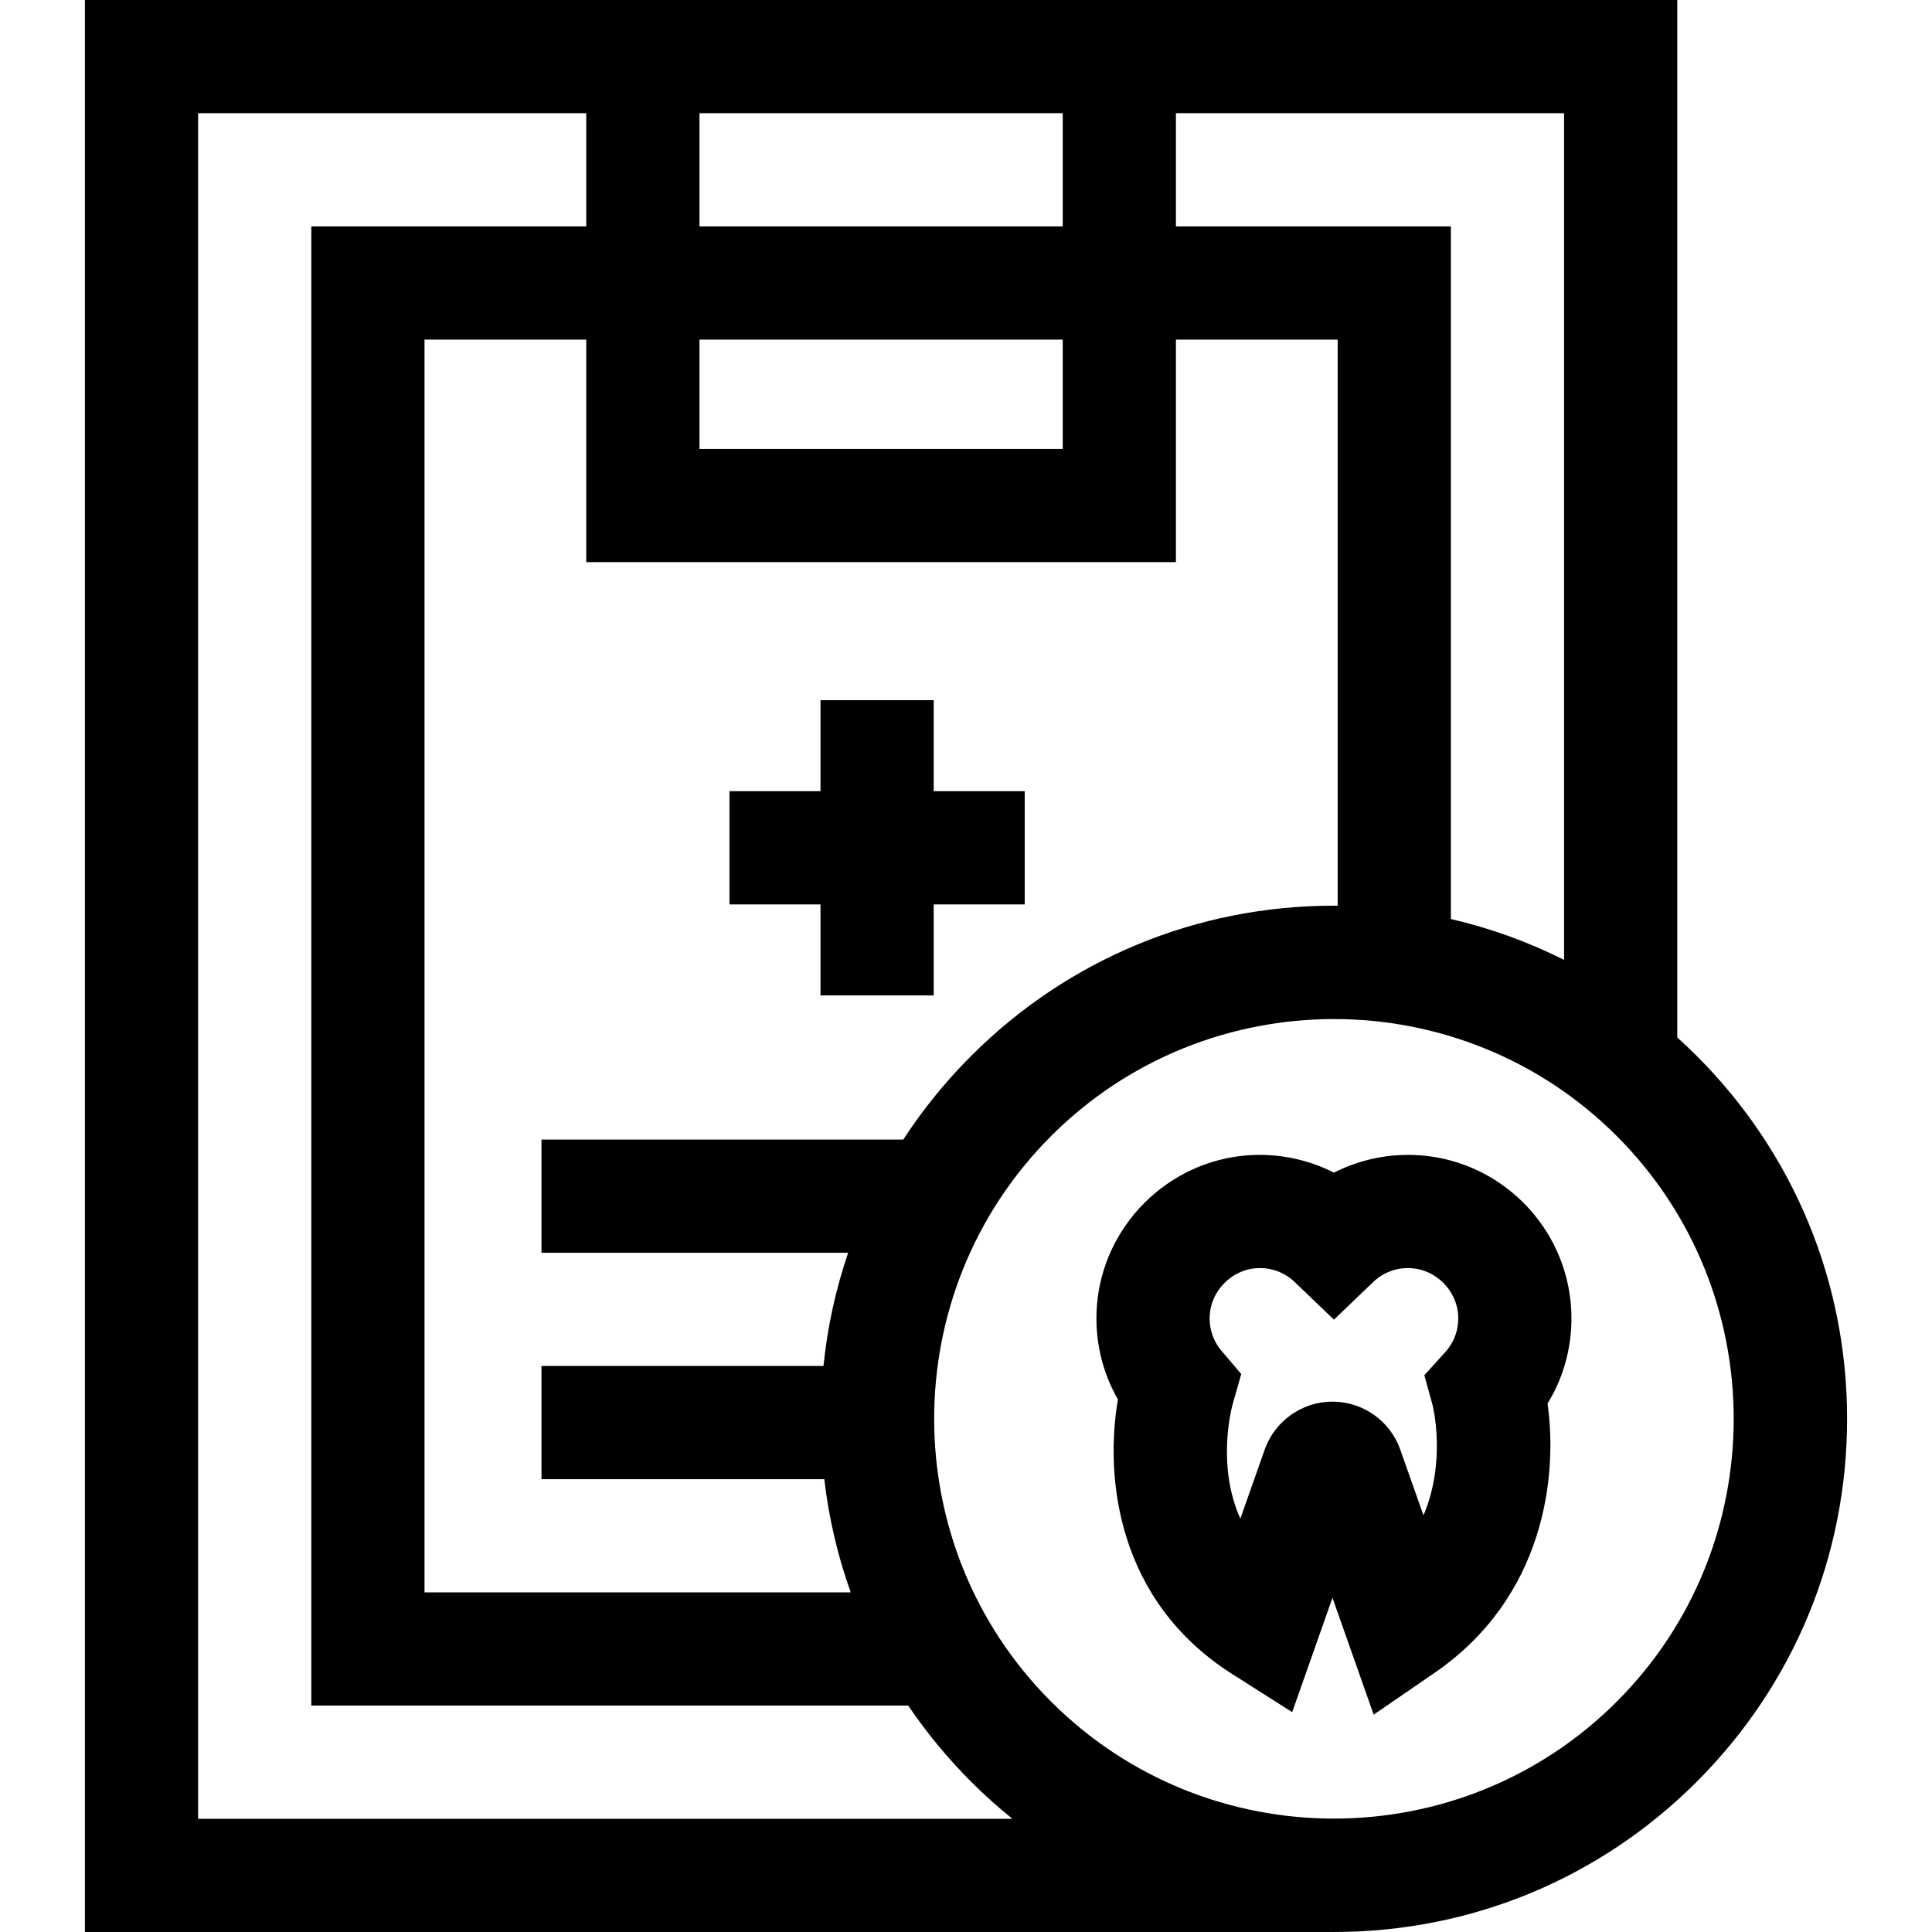 <?xml version="1.0" encoding="iso-8859-1"?>
<!-- Generator: Adobe Illustrator 19.0.0, SVG Export Plug-In . SVG Version: 6.00 Build 0)  -->
<svg version="1.1" id="Capa_1" xmlns="http://www.w3.org/2000/svg" xmlns:xlink="http://www.w3.org/1999/xlink" x="0px" y="0px"
	 viewBox="0 0 512 512" style="enable-background:new 0 0 512 512;" xml:space="preserve">
<g>
	<g>
		<path d="M449.667,279.844c-1.687-1.687-3.413-3.321-5.171-4.908V0H22.501v512h331.004v-0.003
			c36.325,0,70.475-14.146,96.161-39.832c25.686-25.686,39.832-59.836,39.832-96.161
			C489.499,339.68,475.353,305.529,449.667,279.844z M311.633,30h102.863v224.38c-9.519-4.785-19.578-8.415-30-10.833V60h-72.863V30
			z M311.633,90h42.863v150.025c-0.33-0.002-0.659-0.012-0.989-0.012c-36.325,0-70.476,14.146-96.161,39.832
			c-6.824,6.822-12.824,14.247-17.969,22.147h-95.878v30h81.27c-3.29,9.651-5.495,19.702-6.542,30.004h-74.728v30h74.947
			c1.201,10.314,3.553,20.367,7.007,30.003H112.501V90h42.863v58.971h156.269V90z M185.364,30h96.269v30h-96.269V30z M185.364,90
			h96.269v28.971h-96.269V90z M52.501,482V30h102.863v30H82.501v392h158.187c4.846,7.162,10.407,13.916,16.656,20.166
			c3.497,3.497,7.156,6.772,10.951,9.834H52.501z M428.454,450.953c-41.327,41.325-108.569,41.326-149.896,0
			c-41.326-41.327-41.326-108.569,0-149.896c20.664-20.663,47.806-30.995,74.948-30.995c27.143,0,54.285,10.332,74.948,30.995
			C469.78,342.383,469.78,409.626,428.454,450.953z"/>
	</g>
</g>
<g>
	<g>
		<path d="M416.376,346.863c-1.239-21.637-18.468-39.132-40.076-40.697c-7.942-0.573-15.823,1.056-22.794,4.589
			c-6.965-3.53-14.837-5.159-22.781-4.59c-21.322,1.537-38.541,18.777-40.052,40.103c-0.616,8.702,1.344,17.206,5.586,24.606
			c-3.528,20.689-0.257,53.349,30.261,72.744l15.921,10.119l10.681-30.304l10.916,30.969l16.133-11.078
			c29.127-20,32.681-52.042,29.944-71.353C414.693,364.504,416.89,355.826,416.376,346.863z M383.001,358.335l-5.537,6.112
			l2.194,7.95c0.057,0.206,3.7,14.826-2.425,29.194l-6.141-17.421c-2.681-7.608-9.901-12.721-17.968-12.721h-0.001
			c-8.066,0-15.288,5.111-17.969,12.719l-6.448,18.294c-6.442-14.355-2.223-29.708-1.967-30.604l2.207-7.724l-5.206-6.118
			c-2.275-2.674-3.391-6.094-3.141-9.629c0.456-6.434,5.851-11.836,12.283-12.299c0.339-0.024,0.675-0.037,1.011-0.037
			c3.466,0,6.713,1.299,9.23,3.713l10.382,9.958l10.383-9.957c2.764-2.649,6.404-3.957,10.247-3.677
			c6.518,0.472,11.917,5.958,12.291,12.49C386.633,352.203,385.417,355.668,383.001,358.335z"/>
	</g>
</g>
<g>
	<g>
		<polygon points="247.439,209.679 247.439,185.558 217.439,185.558 217.439,209.679 193.318,209.679 193.318,239.679 
			217.439,239.679 217.439,263.8 247.439,263.8 247.439,239.679 271.561,239.679 271.561,209.679 		"/>
	</g>
</g>
<g>
</g>
<g>
</g>
<g>
</g>
<g>
</g>
<g>
</g>
<g>
</g>
<g>
</g>
<g>
</g>
<g>
</g>
<g>
</g>
<g>
</g>
<g>
</g>
<g>
</g>
<g>
</g>
<g>
</g>
</svg>
